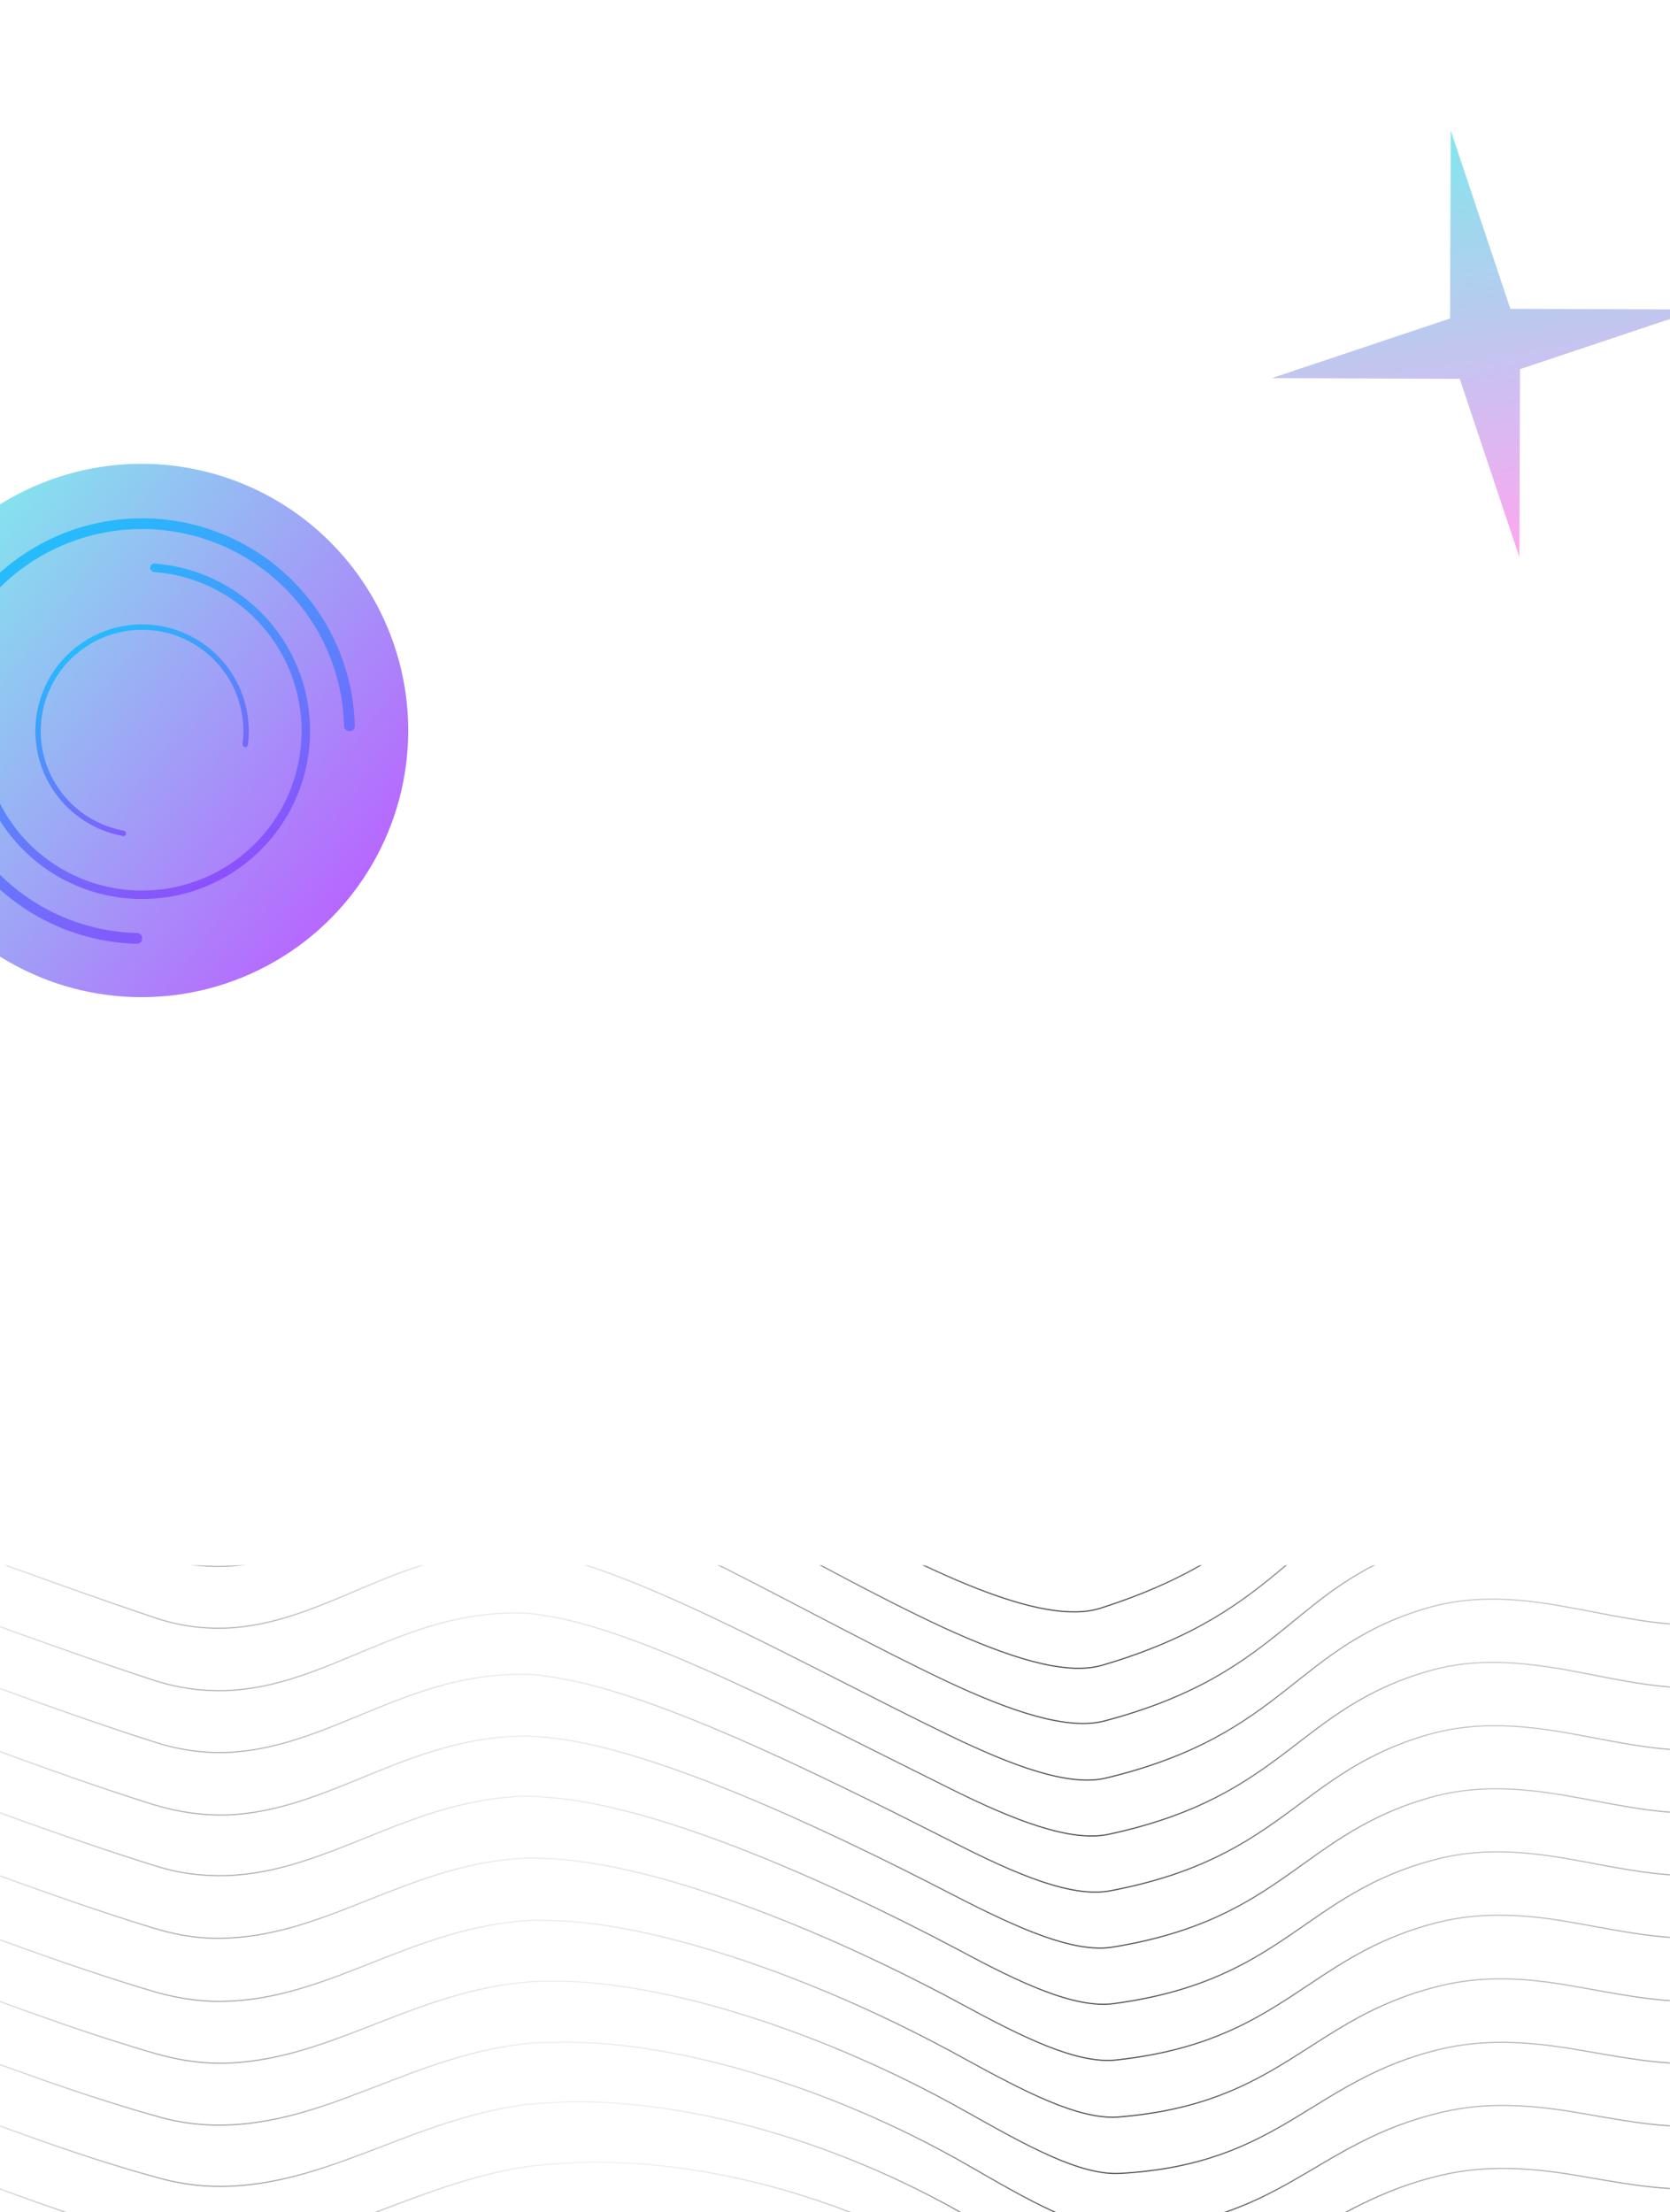 <svg width="1440" height="1908" viewBox="0 0 1440 1908" fill="none" xmlns="http://www.w3.org/2000/svg">
<mask id="mask0_2029_6" style="mask-type:alpha" maskUnits="userSpaceOnUse" x="0" y="1350" width="1440" height="558">
<rect y="1350" width="1440" height="558" fill="#D9D9D9"/>
</mask>
<g mask="url(#mask0_2029_6)">
<g opacity="0.7">
<path d="M1563.54 1199.18C1462.16 1293.32 1346.91 1188.19 1229.96 1222.71C1109.66 1258.8 1111.34 1335.17 948.968 1386.95C846.328 1419.9 550.609 1188.71 445.025 1178.25C317.988 1166.22 253.208 1277.11 129.116 1232.65C55.081 1205.97 -18.534 1179.3 -92.569 1152.62" stroke="url(#paint0_linear_2029_6)" stroke-miterlimit="10"/>
<path d="M1563.54 1253.04C1496.23 1315.81 1422.2 1290.18 1346.06 1276.58C1308.2 1269.78 1269.92 1266.12 1231.22 1277.63C1111.33 1312.67 1110.91 1389.03 950.644 1436.11C918.675 1445.52 869.459 1429.31 813.512 1403.68C694.888 1348.76 546.818 1254.09 465.211 1235.26C458.481 1233.69 452.171 1232.64 446.282 1232.12C342.381 1223.75 279.283 1295.41 191.787 1297.5C172.437 1298.02 151.825 1294.89 129.53 1287.04C55.495 1260.89 -18.54 1233.69 -92.575 1207.02" stroke="url(#paint1_linear_2029_6)" stroke-miterlimit="10"/>
<path d="M1563.54 1306.92C1496.66 1369.16 1423.04 1344.06 1346.9 1330.98C1309.47 1324.18 1271.19 1320.52 1232.49 1331.5C1113.44 1365.5 1110.5 1442.39 952.332 1484.23C920.362 1492.6 871.146 1475.86 815.62 1449.71C696.575 1393.22 549.347 1304.31 466.478 1287.57C459.747 1286 453.438 1284.95 447.549 1284.95C344.068 1278.68 280.128 1348.76 192.632 1350.86C173.282 1351.38 152.67 1348.76 130.376 1340.92C55.92 1315.29 -18.114 1288.09 -92.15 1260.89" stroke="url(#paint2_linear_2029_6)" stroke-miterlimit="10"/>
<path d="M1563.53 1360.79C1496.64 1423.03 1423.45 1398.44 1347.73 1385.37C1310.3 1378.57 1272.44 1375.43 1233.74 1385.89C1115.53 1419.37 1110.06 1495.73 954.002 1533.39C921.612 1541.23 872.817 1522.93 817.711 1496.25C697.825 1438.2 551.859 1355.03 467.728 1340.39C460.998 1339.34 454.688 1338.29 448.799 1337.77C346.159 1333.06 281.379 1401.58 193.041 1404.2C173.691 1404.72 153.079 1402.11 130.785 1394.26C56.329 1369.15 -17.706 1341.43 -92.582 1314.76" stroke="url(#paint3_linear_2029_6)" stroke-miterlimit="10"/>
<path d="M1563.54 1415.18C1497.07 1476.9 1423.88 1453.37 1348.58 1439.77C1311.57 1433.49 1273.29 1429.83 1235.01 1440.29C1117.65 1472.72 1109.65 1549.08 955.695 1582.03C922.884 1588.83 874.508 1570 819.824 1542.81C699.517 1483.18 554.391 1405.77 468.998 1393.22C462.268 1392.17 455.958 1391.12 450.069 1391.12C347.85 1388.51 282.229 1455.46 193.892 1458.07C174.121 1458.6 153.51 1455.98 131.215 1448.66C56.339 1424.08 -17.697 1396.35 -92.573 1369.16" stroke="url(#paint4_linear_2029_6)" stroke-miterlimit="10"/>
<path d="M1563.54 1469.07C1497.5 1530.26 1424.3 1507.25 1349.43 1494.17C1312.41 1487.9 1274.55 1484.76 1236.27 1494.7C1119.75 1526.08 1109.23 1601.92 957.379 1630.69C924.148 1636.96 876.193 1616.56 821.929 1588.84C701.202 1527.65 556.917 1455.99 470.263 1445.53C463.532 1444.48 457.223 1443.96 451.333 1443.96C349.535 1442.91 283.072 1508.29 194.735 1511.43C174.964 1511.96 154.353 1509.34 132.058 1502.02C56.761 1477.96 -17.274 1449.71 -92.15 1422.52" stroke="url(#paint5_linear_2029_6)" stroke-miterlimit="10"/>
<path d="M1563.53 1522.92C1497.91 1584.12 1425.14 1561.63 1350.26 1548.55C1313.24 1542.28 1275.81 1539.14 1237.53 1549.07C1121.85 1579.93 1108.38 1655.25 959.053 1679.31C925.822 1684.54 877.868 1663.1 824.024 1635.38C702.876 1572.61 559.433 1506.71 471.517 1498.34C464.786 1497.82 458.477 1497.29 452.587 1497.29C351.21 1497.82 283.905 1562.15 195.568 1565.29C175.797 1565.81 154.765 1563.2 132.47 1556.4C57.173 1532.86 -16.862 1504.09 -92.579 1476.9" stroke="url(#paint6_linear_2029_6)" stroke-miterlimit="10"/>
<path d="M1563.53 1576.79C1497.91 1637.47 1425.56 1616.02 1351.1 1602.94C1314.51 1596.67 1276.65 1593.53 1238.79 1603.47C1123.95 1632.76 1107.96 1708.08 960.736 1727.95C927.083 1732.66 879.55 1710.17 826.127 1681.4C704.558 1617.07 562.377 1556.39 472.357 1550.12C465.627 1549.59 459.317 1549.07 453.428 1549.07C352.471 1551.69 284.325 1614.45 195.567 1617.59C175.376 1618.11 154.764 1616.02 132.469 1608.7C56.752 1585.16 -17.283 1556.92 -93 1529.72" stroke="url(#paint7_linear_2029_6)" stroke-miterlimit="10"/>
<path d="M1563.54 1630.68C1498.33 1691.35 1425.98 1669.91 1351.95 1657.35C1315.35 1651.08 1277.91 1648.46 1240.05 1657.88C1126.06 1686.64 1107.13 1760.91 962.422 1776.61C928.349 1780.27 881.236 1756.73 828.234 1727.96C706.244 1662.06 564.905 1607.14 473.623 1602.96C466.893 1602.43 460.583 1602.43 454.694 1602.43C354.578 1606.62 285.171 1667.81 196.413 1671.47C176.222 1672.52 155.61 1669.91 133.315 1663.11C57.598 1640.09 -16.859 1611.33 -92.576 1584.13" stroke="url(#paint8_linear_2029_6)" stroke-miterlimit="10"/>
<path d="M1563.54 1685.08C1498.76 1745.23 1426.83 1724.83 1352.79 1712.28C1316.62 1706 1279.18 1703.39 1241.32 1712.8C1128.17 1740.52 1106.29 1814.27 964.532 1825.78C930.038 1828.39 883.345 1803.81 830.764 1775.04C707.933 1707.05 567.856 1658.41 475.312 1656.31C468.582 1656.31 462.272 1655.79 456.383 1656.31C356.688 1662.07 286.439 1722.22 197.681 1725.88C177.49 1726.92 156.458 1724.31 134.163 1718.03C58.025 1695.54 -16.431 1666.78 -92.148 1639.05" stroke="url(#paint9_linear_2029_6)" stroke-miterlimit="10"/>
<path d="M1563.53 1738.93C1499.17 1798.56 1427.24 1778.68 1353.62 1766.65C1317.45 1760.9 1280.43 1758.28 1242.57 1767.17C1130.26 1793.85 1105.86 1866.55 966.202 1874.4C931.288 1876.49 885.015 1850.34 832.854 1821.05C709.603 1751.48 570.788 1708.07 476.561 1708.59C469.831 1708.59 463.521 1708.59 457.632 1709.12C358.358 1716.44 287.689 1775.02 198.51 1779.2C178.319 1780.25 157.286 1777.64 134.991 1771.36C58.853 1749.39 -15.602 1720.1 -92.161 1692.38" stroke="url(#paint10_linear_2029_6)" stroke-miterlimit="10"/>
<path d="M1563.53 1792.81C1499.59 1852.44 1427.66 1833.09 1354.47 1821.06C1318.29 1815.3 1281.28 1812.69 1243.84 1821.58C1132.36 1847.21 1105.02 1918.87 967.889 1923.05C932.554 1924.1 886.703 1897.42 834.962 1867.61C711.29 1796.47 573.317 1758.29 477.828 1761.43C471.098 1761.43 464.788 1761.43 458.899 1761.95C360.046 1770.85 288.534 1828.38 198.935 1832.56C178.323 1833.61 157.291 1831.52 135.417 1825.24C58.858 1803.8 -15.597 1774.51 -92.156 1746.79" stroke="url(#paint11_linear_2029_6)" stroke-miterlimit="10"/>
<path d="M1563.54 1846.69C1499.6 1905.8 1428.09 1887.49 1355.32 1875.46C1319.56 1869.71 1282.54 1867.09 1245.11 1875.46C1134.05 1900.57 1103.77 1970.65 969.579 1971.18C933.823 1971.18 888.393 1943.45 837.073 1913.12C712.98 1840.42 575.848 1807.99 479.098 1813.22C472.368 1813.74 466.058 1813.74 460.169 1814.26C362.156 1824.72 289.383 1881.21 199.784 1885.4C179.172 1886.44 158.139 1884.35 135.845 1878.07C58.865 1857.15 -15.59 1827.34 -92.149 1799.62" stroke="url(#paint12_linear_2029_6)" stroke-miterlimit="10"/>
<path d="M1563.54 1900.57C1500.02 1959.67 1428.93 1941.36 1356.15 1929.86C1320.4 1924.1 1283.8 1922.01 1246.36 1929.86C1136.15 1953.92 1102.92 2022.43 971.258 2019.82C935.081 2019.3 889.65 1990.01 839.172 1959.67C714.659 1884.87 578.789 1858.2 480.356 1866.05C473.625 1866.57 467.315 1867.09 461.426 1867.61C363.835 1880.17 290.221 1934.56 200.622 1939.27C180.01 1940.32 158.976 1938.22 136.681 1932.47C59.702 1912.07 -14.753 1881.74 -92.153 1854.02" stroke="url(#paint13_linear_2029_6)" stroke-miterlimit="10"/>
<path d="M1563.55 1954.97C1500.45 2013.55 1429.36 1996.29 1357 1984.79C1321.67 1979.03 1284.65 1976.94 1247.63 1984.79C1138.26 2007.8 1102.09 2075.27 972.948 2068.99C936.351 2067.43 891.341 2037.09 841.283 2006.23C716.35 1929.87 581.32 1908.42 481.625 1918.88C474.895 1919.41 468.585 1919.93 462.696 1920.97C365.525 1935.1 291.07 1988.45 201.471 1993.15C180.859 1994.2 159.405 1992.11 137.111 1986.35C59.711 1966.48 -14.745 1936.14 -92.145 1907.9" stroke="url(#paint14_linear_2029_6)" stroke-miterlimit="10"/>
</g>
</g>
<g filter="url(#filter0_f_2029_6)">
<circle cx="122" cy="630" r="230" fill="url(#paint15_linear_2029_6)" fill-opacity="0.8"/>
</g>
<g filter="url(#filter1_f_2029_6)">
<path d="M1250.94 112.591L1302.36 266.33L1464.46 266.936L1310.72 318.355L1310.12 480.464L1258.7 326.725L1096.59 326.118L1250.33 274.7L1250.94 112.591Z" fill="url(#paint16_linear_2029_6)" fill-opacity="0.8"/>
</g>
<circle opacity="0.16" cx="75" cy="640" r="374.633" stroke="white" stroke-width="0.733"/>
<g filter="url(#filter2_f_2029_6)">
<path d="M301.744 630.499C304.093 630.499 306.003 628.594 305.948 626.245C305.141 591.44 294.447 557.548 275.072 528.552C254.909 498.376 226.251 474.857 192.721 460.968C159.191 447.079 122.295 443.446 86.7 450.526C51.105 457.606 18.408 475.083 -7.254 500.746C-32.917 526.408 -50.394 559.105 -57.474 594.7C-64.555 630.295 -60.921 667.191 -47.032 700.721C-33.143 734.251 -9.624 762.909 20.552 783.072C49.548 802.447 83.439 813.141 118.245 813.948C120.594 814.003 122.499 812.093 122.499 809.744V809.003C122.499 806.654 120.594 804.755 118.245 804.698C85.269 803.893 53.166 793.741 25.69 775.383C-2.965 756.236 -25.299 729.022 -38.488 697.182C-51.676 665.341 -55.127 630.305 -48.404 596.504C-41.68 562.703 -25.084 531.654 -0.715 507.285C23.654 482.916 54.703 466.32 88.504 459.596C122.305 452.873 157.341 456.324 189.182 469.512C221.022 482.701 248.236 505.035 267.383 533.69C285.741 561.166 295.893 593.269 296.698 626.245C296.755 628.594 298.654 630.499 301.003 630.499H301.744Z" fill="url(#paint17_linear_2029_6)" fill-opacity="0.9"/>
<path d="M-18.546 623.51C-20.559 623.41 -22.277 624.962 -22.326 626.978C-22.992 654.354 -15.884 681.386 -1.79 704.923C12.93 729.505 34.609 749.17 60.505 761.431C86.401 773.692 115.351 777.999 143.695 773.807C172.039 769.614 198.503 757.111 219.74 737.879C240.978 718.646 256.036 693.547 263.009 665.757C269.983 637.966 268.559 608.732 258.918 581.751C249.276 554.77 231.851 531.253 208.844 514.176C186.816 497.824 160.619 488.079 133.311 486.035C131.3 485.884 129.586 487.441 129.486 489.454C129.387 491.468 130.939 493.176 132.949 493.33C158.815 495.3 183.624 504.547 204.493 520.038C226.339 536.255 242.887 558.586 252.042 584.208C261.198 609.829 262.55 637.59 255.928 663.98C249.306 690.37 235.007 714.203 214.839 732.467C194.672 750.73 169.542 762.603 142.627 766.584C115.711 770.565 88.22 766.475 63.629 754.832C39.038 743.189 18.452 724.515 4.474 701.172C-8.878 678.874 -15.628 653.273 -15.032 627.339C-14.985 625.324 -16.532 623.61 -18.546 623.51Z" fill="url(#paint18_linear_2029_6)" fill-opacity="0.9"/>
<path d="M211.106 644.356C212.371 644.554 213.56 643.689 213.726 642.419C215.98 625.175 213.301 607.626 205.976 591.818C198.325 575.308 185.951 561.437 170.417 551.959C154.884 542.482 136.889 537.823 118.707 538.573C100.526 539.322 82.976 545.447 68.275 556.171C53.575 566.895 42.384 581.738 36.119 598.822C29.854 615.906 28.796 634.464 33.078 652.15C37.36 669.835 46.791 685.854 60.177 698.18C72.994 709.982 88.886 717.891 105.996 721.01C107.255 721.24 108.442 720.372 108.64 719.107C108.838 717.842 107.972 716.659 106.712 716.427C90.509 713.451 75.46 705.95 63.318 694.769C50.606 683.064 41.651 667.853 37.585 651.059C33.518 634.264 34.523 616.642 40.472 600.418C46.422 584.195 57.048 570.101 71.008 559.917C84.968 549.733 101.634 543.918 118.898 543.206C136.163 542.494 153.252 546.917 168.002 555.917C182.753 564.917 194.504 578.089 201.768 593.767C208.708 608.744 211.256 625.364 209.143 641.703C208.979 642.973 209.841 644.158 211.106 644.356Z" fill="url(#paint19_linear_2029_6)" fill-opacity="0.9"/>
</g>
<defs>
<filter id="filter0_f_2029_6" x="-508" y="0" width="1260" height="1260" filterUnits="userSpaceOnUse" color-interpolation-filters="sRGB">
<feFlood flood-opacity="0" result="BackgroundImageFix"/>
<feBlend mode="normal" in="SourceGraphic" in2="BackgroundImageFix" result="shape"/>
<feGaussianBlur stdDeviation="200" result="effect1_foregroundBlur_2029_6"/>
</filter>
<filter id="filter1_f_2029_6" x="1012.41" y="28.415" width="536.226" height="536.225" filterUnits="userSpaceOnUse" color-interpolation-filters="sRGB">
<feFlood flood-opacity="0" result="BackgroundImageFix"/>
<feBlend mode="normal" in="SourceGraphic" in2="BackgroundImageFix" result="shape"/>
<feGaussianBlur stdDeviation="42.088" result="effect1_foregroundBlur_2029_6"/>
</filter>
<filter id="filter2_f_2029_6" x="-65" y="443" width="374.949" height="374.949" filterUnits="userSpaceOnUse" color-interpolation-filters="sRGB">
<feFlood flood-opacity="0" result="BackgroundImageFix"/>
<feBlend mode="normal" in="SourceGraphic" in2="BackgroundImageFix" result="shape"/>
<feGaussianBlur stdDeviation="2" result="effect1_foregroundBlur_2029_6"/>
</filter>
<linearGradient id="paint0_linear_2029_6" x1="735.712" y1="1150.26" x2="735.712" y2="1392.92" gradientUnits="userSpaceOnUse">
<stop stop-color="white"/>
<stop offset="1"/>
</linearGradient>
<linearGradient id="paint1_linear_2029_6" x1="735.707" y1="1204.24" x2="735.707" y2="1441.11" gradientUnits="userSpaceOnUse">
<stop stop-color="white"/>
<stop offset="1"/>
</linearGradient>
<linearGradient id="paint2_linear_2029_6" x1="735.711" y1="1258.23" x2="735.711" y2="1489.38" gradientUnits="userSpaceOnUse">
<stop stop-color="white"/>
<stop offset="1"/>
</linearGradient>
<linearGradient id="paint3_linear_2029_6" x1="735.699" y1="1312.2" x2="735.699" y2="1537.67" gradientUnits="userSpaceOnUse">
<stop stop-color="white"/>
<stop offset="1"/>
</linearGradient>
<linearGradient id="paint4_linear_2029_6" x1="735.708" y1="1366.19" x2="735.708" y2="1586.02" gradientUnits="userSpaceOnUse">
<stop stop-color="white"/>
<stop offset="1"/>
</linearGradient>
<linearGradient id="paint5_linear_2029_6" x1="735.711" y1="1420.18" x2="735.711" y2="1634.43" gradientUnits="userSpaceOnUse">
<stop stop-color="white"/>
<stop offset="1"/>
</linearGradient>
<linearGradient id="paint6_linear_2029_6" x1="735.703" y1="1474.15" x2="735.702" y2="1682.85" gradientUnits="userSpaceOnUse">
<stop stop-color="white"/>
<stop offset="1"/>
</linearGradient>
<linearGradient id="paint7_linear_2029_6" x1="735.702" y1="1528.13" x2="735.702" y2="1731.32" gradientUnits="userSpaceOnUse">
<stop stop-color="white"/>
<stop offset="1"/>
</linearGradient>
<linearGradient id="paint8_linear_2029_6" x1="735.705" y1="1582.12" x2="735.705" y2="1779.86" gradientUnits="userSpaceOnUse">
<stop stop-color="white"/>
<stop offset="1"/>
</linearGradient>
<linearGradient id="paint9_linear_2029_6" x1="735.712" y1="1636.11" x2="735.712" y2="1828.43" gradientUnits="userSpaceOnUse">
<stop stop-color="white"/>
<stop offset="1"/>
</linearGradient>
<linearGradient id="paint10_linear_2029_6" x1="735.7" y1="1690.07" x2="735.7" y2="1877.01" gradientUnits="userSpaceOnUse">
<stop stop-color="white"/>
<stop offset="1"/>
</linearGradient>
<linearGradient id="paint11_linear_2029_6" x1="735.704" y1="1744.06" x2="735.704" y2="1925.67" gradientUnits="userSpaceOnUse">
<stop stop-color="white"/>
<stop offset="1"/>
</linearGradient>
<linearGradient id="paint12_linear_2029_6" x1="735.712" y1="1798.05" x2="735.712" y2="1974.36" gradientUnits="userSpaceOnUse">
<stop stop-color="white"/>
<stop offset="1"/>
</linearGradient>
<linearGradient id="paint13_linear_2029_6" x1="735.707" y1="1852.04" x2="735.707" y2="2023.16" gradientUnits="userSpaceOnUse">
<stop stop-color="white"/>
<stop offset="1"/>
</linearGradient>
<linearGradient id="paint14_linear_2029_6" x1="735.716" y1="1906.03" x2="735.716" y2="2072.2" gradientUnits="userSpaceOnUse">
<stop stop-color="white"/>
<stop offset="1"/>
</linearGradient>
<linearGradient id="paint15_linear_2029_6" x1="-33" y1="454" x2="352" y2="749.5" gradientUnits="userSpaceOnUse">
<stop stop-color="#65E0E9"/>
<stop offset="1" stop-color="#A839FF"/>
</linearGradient>
<linearGradient id="paint16_linear_2029_6" x1="1250.94" y1="112.591" x2="1310.12" y2="480.464" gradientUnits="userSpaceOnUse">
<stop stop-color="#65E0E9"/>
<stop offset="1" stop-color="#FF90EE"/>
</linearGradient>
<linearGradient id="paint17_linear_2029_6" x1="-20.63" y1="481.546" x2="188.055" y2="876.341" gradientUnits="userSpaceOnUse">
<stop stop-color="#15BFFD"/>
<stop offset="1" stop-color="#9C37FD"/>
</linearGradient>
<linearGradient id="paint18_linear_2029_6" x1="9.502" y1="512.904" x2="174.253" y2="824.584" gradientUnits="userSpaceOnUse">
<stop stop-color="#15BFFD"/>
<stop offset="1" stop-color="#9C37FD"/>
</linearGradient>
<linearGradient id="paint19_linear_2029_6" x1="50.735" y1="555.816" x2="155.367" y2="753.76" gradientUnits="userSpaceOnUse">
<stop stop-color="#15BFFD"/>
<stop offset="1" stop-color="#9C37FD"/>
</linearGradient>
</defs>
</svg>
